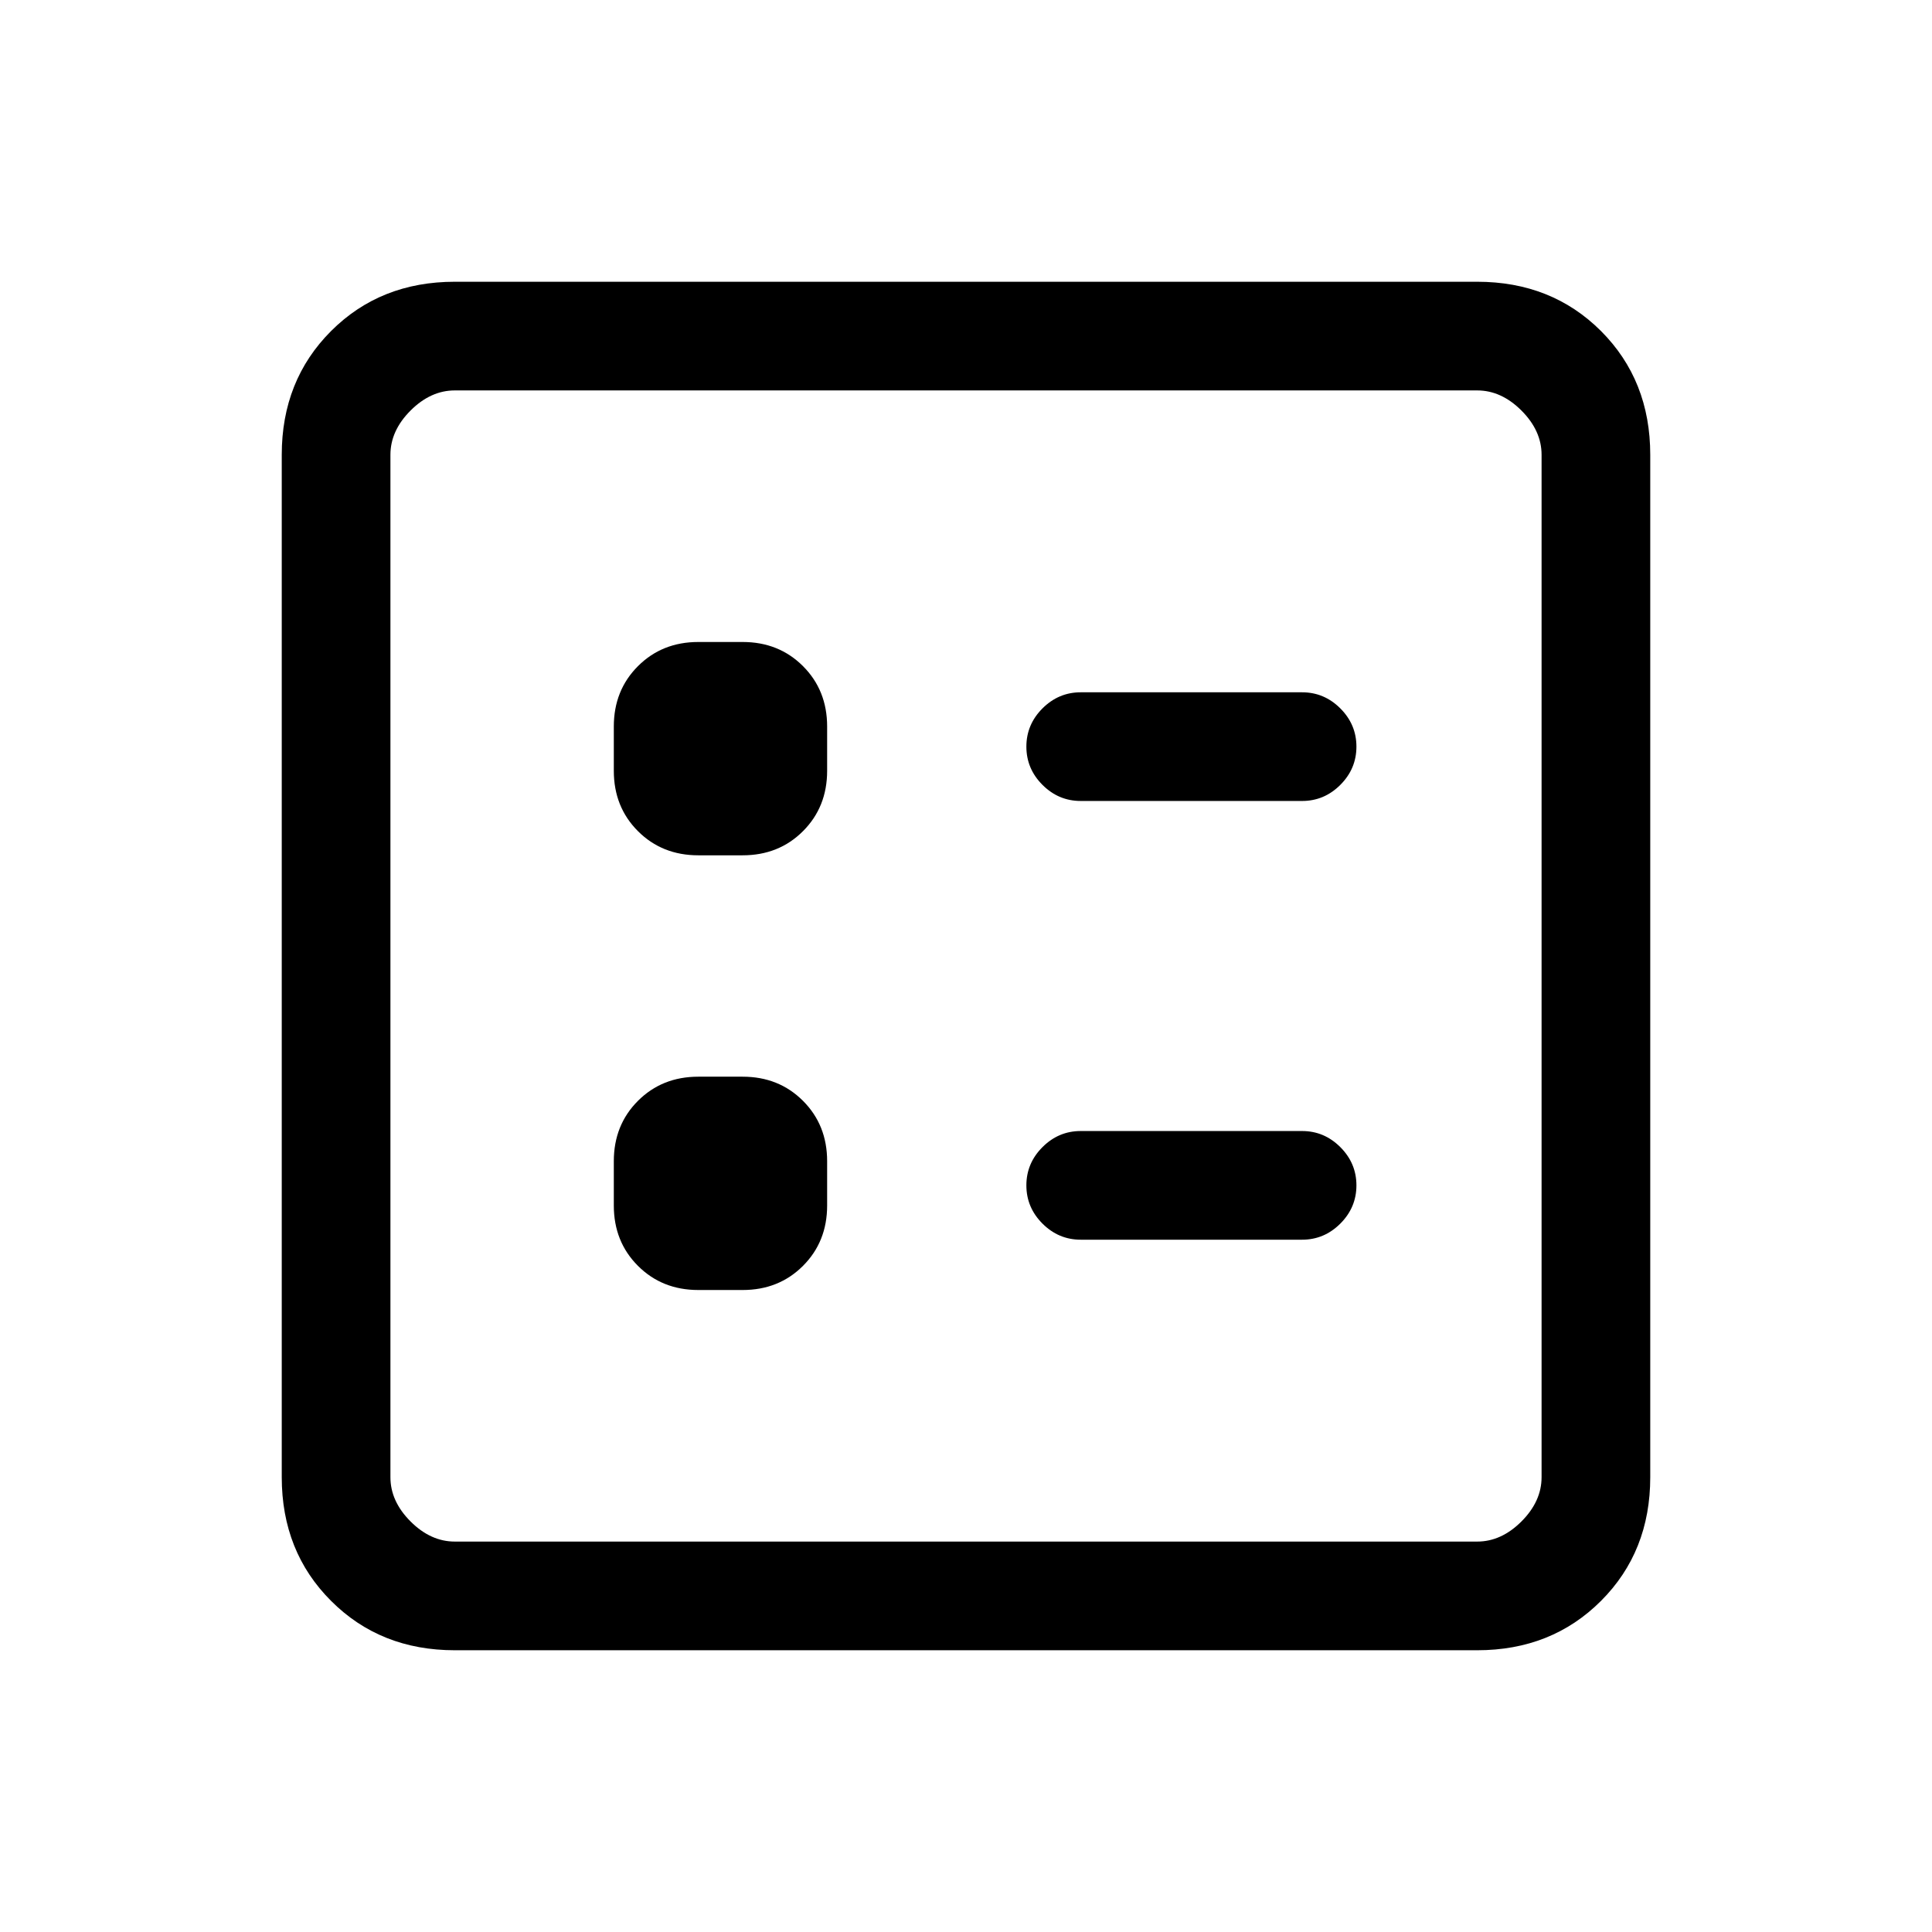 <svg xmlns="http://www.w3.org/2000/svg" height="24" width="24"><path d="M13.425 9.95H16.175Q16.45 9.95 16.65 9.75Q16.85 9.55 16.85 9.275Q16.85 9 16.65 8.8Q16.45 8.6 16.175 8.6H13.425Q13.15 8.6 12.95 8.8Q12.75 9 12.75 9.275Q12.75 9.55 12.95 9.75Q13.15 9.95 13.425 9.95ZM13.425 15.4H16.175Q16.45 15.4 16.65 15.2Q16.85 15 16.85 14.725Q16.85 14.45 16.65 14.25Q16.45 14.05 16.175 14.05H13.425Q13.15 14.05 12.95 14.25Q12.75 14.45 12.75 14.725Q12.75 15 12.95 15.2Q13.15 15.4 13.425 15.4ZM8.675 10.625H9.225Q9.675 10.625 9.975 10.325Q10.275 10.025 10.275 9.575V9.025Q10.275 8.575 9.975 8.275Q9.675 7.975 9.225 7.975H8.675Q8.225 7.975 7.925 8.275Q7.625 8.575 7.625 9.025V9.575Q7.625 10.025 7.925 10.325Q8.225 10.625 8.675 10.625ZM8.675 16.025H9.225Q9.675 16.025 9.975 15.725Q10.275 15.425 10.275 14.975V14.425Q10.275 13.975 9.975 13.675Q9.675 13.375 9.225 13.375H8.675Q8.225 13.375 7.925 13.675Q7.625 13.975 7.625 14.425V14.975Q7.625 15.425 7.925 15.725Q8.225 16.025 8.675 16.025ZM5.65 20.5Q4.725 20.5 4.113 19.887Q3.5 19.275 3.5 18.35V5.65Q3.5 4.725 4.113 4.112Q4.725 3.5 5.65 3.5H18.35Q19.275 3.5 19.888 4.112Q20.5 4.725 20.5 5.65V18.35Q20.5 19.275 19.888 19.887Q19.275 20.5 18.35 20.5ZM5.65 19.15H18.35Q18.65 19.15 18.9 18.9Q19.15 18.65 19.15 18.35V5.65Q19.15 5.35 18.9 5.1Q18.65 4.85 18.35 4.85H5.65Q5.35 4.85 5.1 5.1Q4.85 5.35 4.85 5.65V18.35Q4.85 18.65 5.1 18.9Q5.35 19.15 5.65 19.15ZM4.85 19.15Q4.85 19.15 4.85 18.9Q4.85 18.65 4.85 18.35V5.65Q4.85 5.35 4.85 5.1Q4.85 4.85 4.85 4.85Q4.85 4.85 4.85 5.1Q4.85 5.35 4.85 5.65V18.35Q4.85 18.65 4.85 18.9Q4.85 19.15 4.85 19.15Z"/></svg>